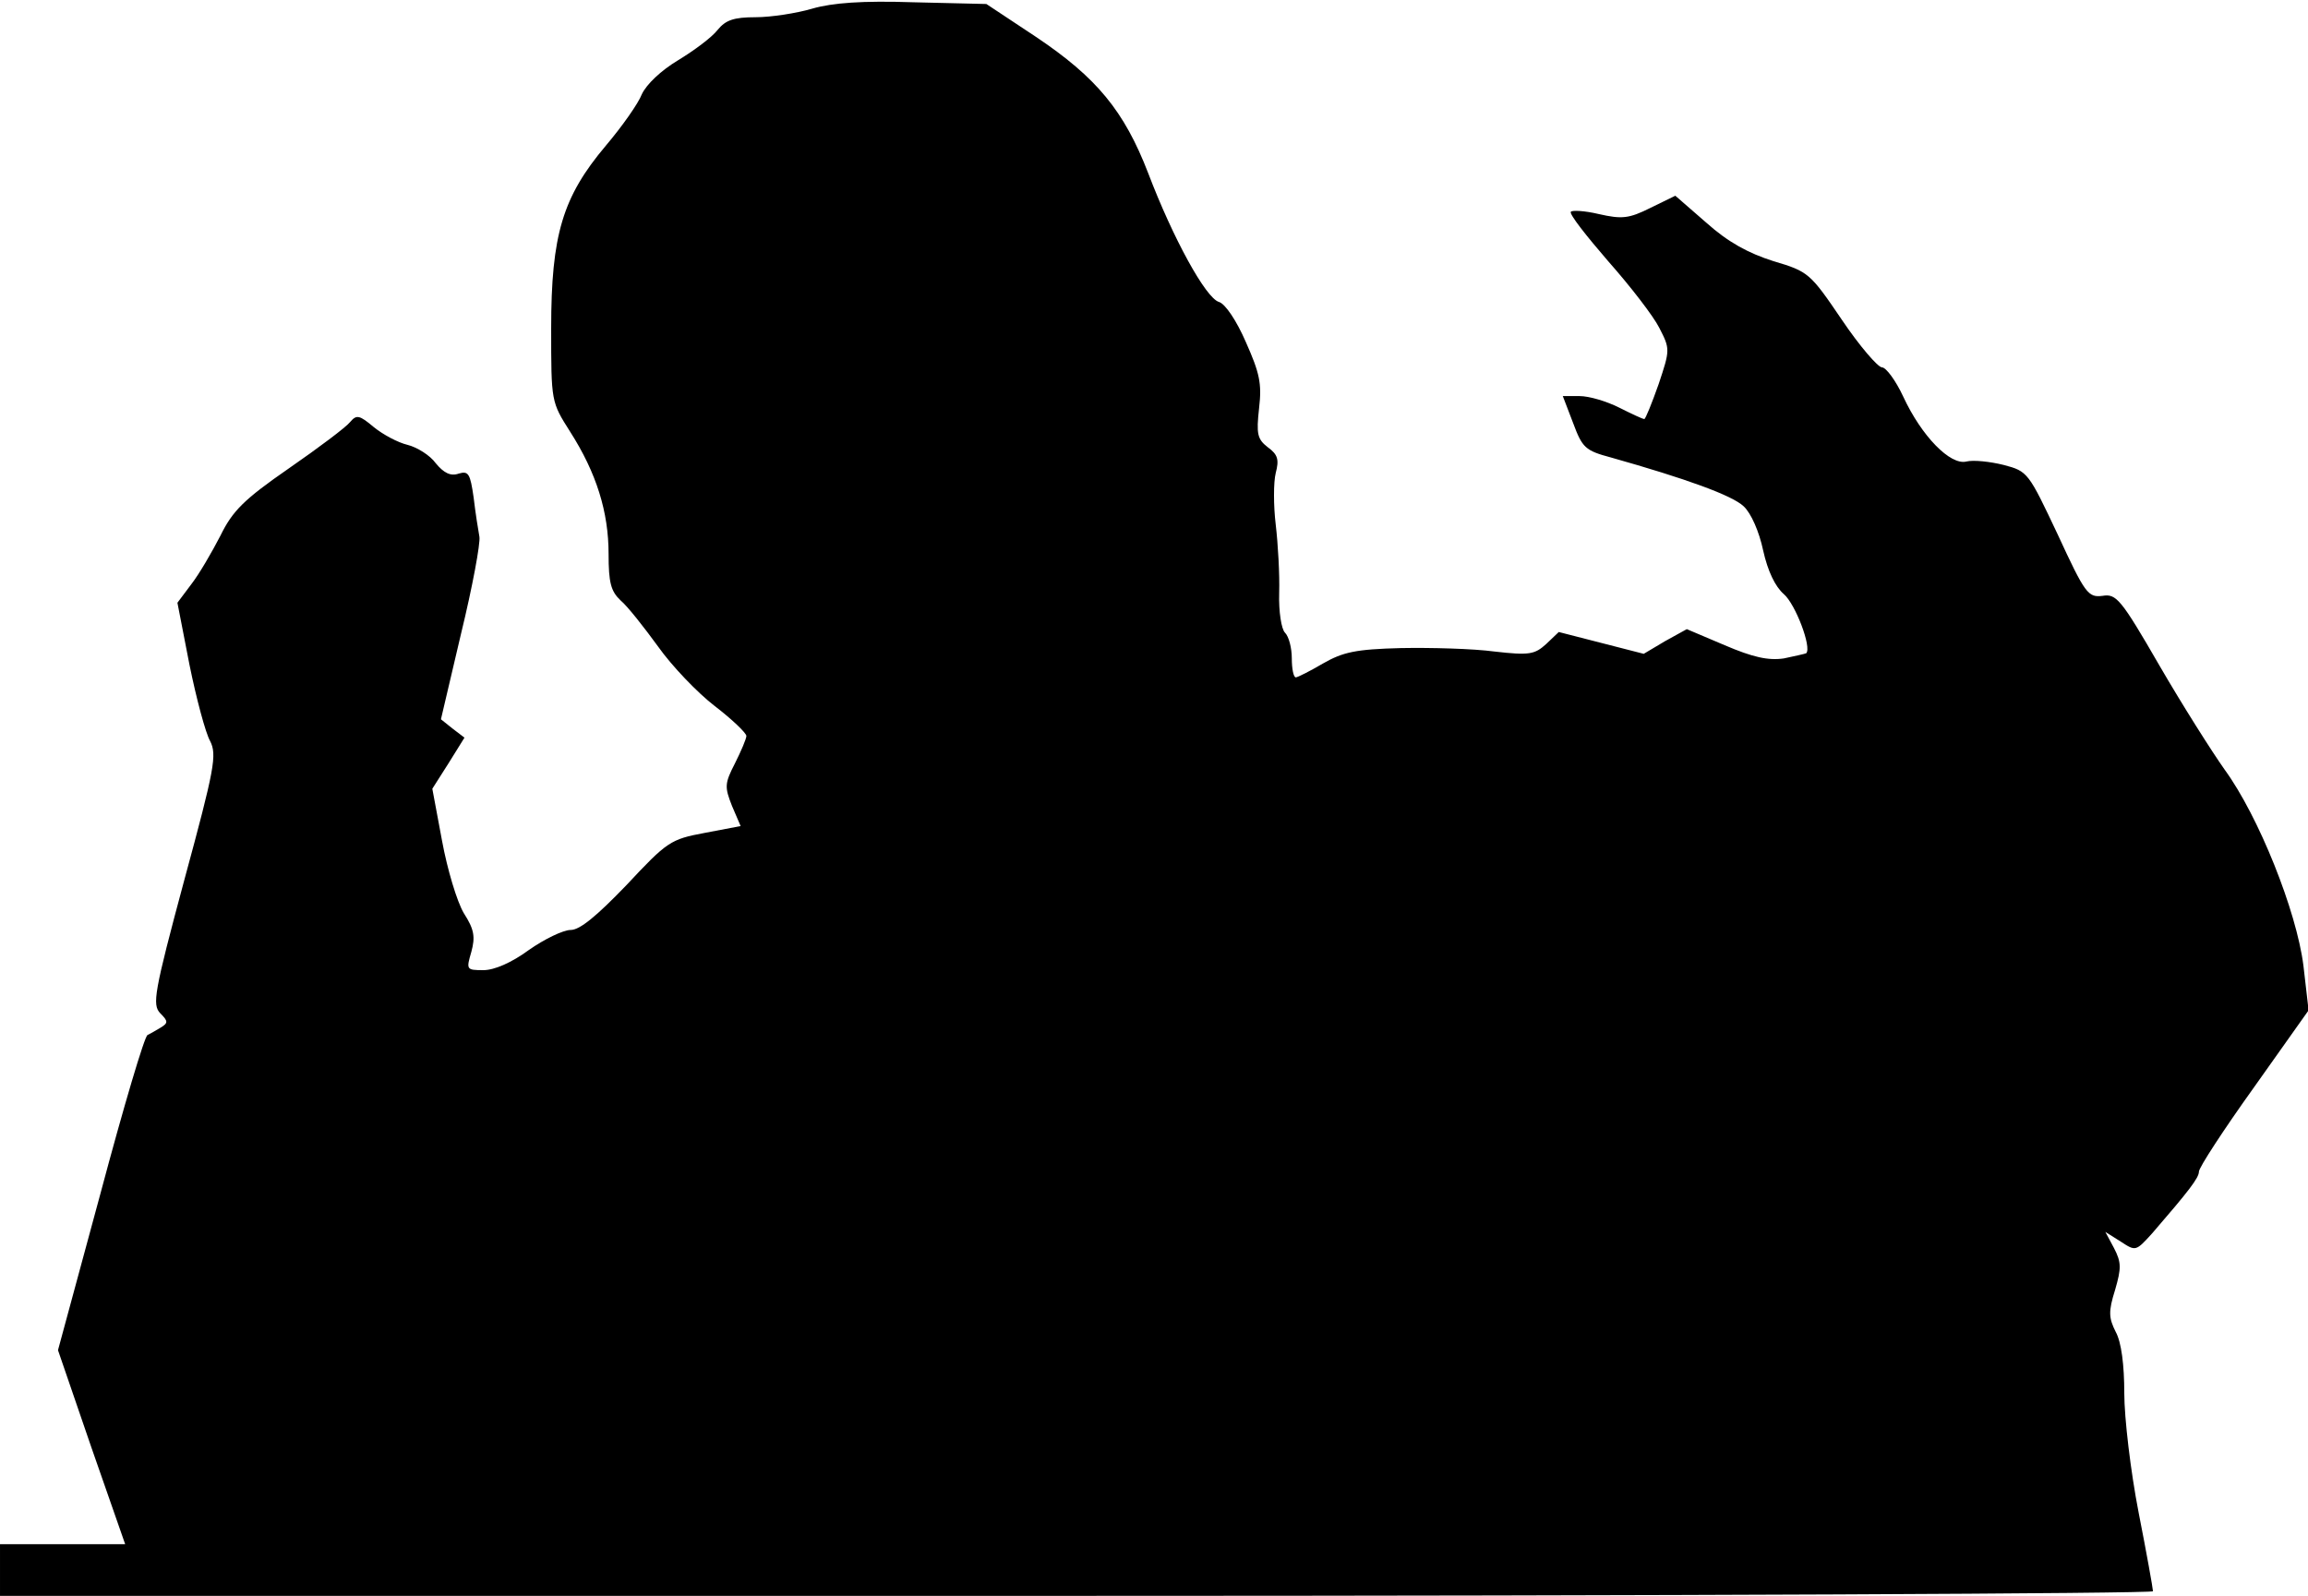 <?xml version="1.0" standalone="no"?>
<!DOCTYPE svg PUBLIC "-//W3C//DTD SVG 20010904//EN"
 "http://www.w3.org/TR/2001/REC-SVG-20010904/DTD/svg10.dtd">
<svg version="1.0" xmlns="http://www.w3.org/2000/svg"
 width="402pt" height="278pt" viewBox="0 0 402 278"
 preserveAspectRatio="xMidYMid meet">
<g transform="translate(0,278) scale(0.1,-0.1)"
fill="#000000" stroke="none">
<path fill="#000000" stroke="none" d="M1415 2765 c-27 -8 -72 -15 -99 -15
-38 0 -52 -5 -66 -22 -10 -13 -41 -36 -69 -53 -30 -18 -55 -42 -63 -59 -6 -16
-35 -57 -63 -90 -75 -89 -95 -155 -95 -318 0 -128 0 -128 33 -180 46 -72 67
-140 67 -213 0 -50 4 -65 21 -81 12 -10 41 -47 65 -80 24 -34 69 -81 99 -104
30 -23 55 -47 55 -52 0 -5 -9 -26 -20 -48 -18 -35 -18 -41 -5 -74 l15 -35 -63
-12 c-59 -11 -65 -15 -136 -91 -52 -54 -81 -78 -97 -78 -13 0 -46 -16 -73 -35
-30 -22 -60 -35 -79 -35 -30 0 -30 1 -21 32 7 26 5 39 -13 67 -12 20 -29 77
-38 126 l-17 91 28 44 28 45 -21 16 -20 16 35 149 c20 82 34 158 32 169 -2 11
-7 42 -10 68 -6 42 -9 47 -26 42 -14 -5 -26 1 -40 18 -10 14 -33 28 -49 32
-17 4 -43 18 -59 31 -25 21 -30 22 -41 9 -7 -9 -55 -45 -107 -81 -78 -54 -98
-74 -119 -117 -15 -29 -37 -67 -51 -85 l-24 -32 21 -108 c12 -59 28 -119 36
-133 12 -24 8 -47 -45 -242 -53 -197 -56 -217 -42 -232 14 -14 14 -17 1 -25
-8 -5 -19 -11 -23 -13 -5 -1 -42 -126 -82 -276 l-74 -273 58 -169 59 -169
-109 0 -109 0 0 -45 0 -45 1875 0 c1031 0 1875 4 1875 8 0 4 -11 66 -25 137
-14 72 -25 165 -25 208 0 49 -5 89 -15 107 -12 24 -13 35 -1 73 11 38 11 48
-2 73 l-15 28 27 -17 c26 -17 26 -17 55 15 63 73 81 96 81 107 0 7 43 73 96
147 l95 134 -9 78 c-12 95 -78 260 -137 341 -22 31 -74 113 -114 182 -67 116
-75 125 -99 121 -25 -3 -30 3 -78 107 -51 108 -52 110 -94 121 -24 6 -53 9
-65 6 -28 -7 -78 44 -110 113 -13 28 -30 51 -37 51 -7 0 -39 37 -70 83 -55 81
-58 84 -119 102 -44 14 -79 33 -117 67 l-54 47 -43 -21 c-38 -19 -50 -20 -90
-11 -25 6 -47 7 -49 4 -3 -4 27 -42 65 -86 39 -44 79 -96 89 -116 19 -37 19
-38 -1 -98 -12 -34 -23 -61 -25 -61 -3 0 -22 9 -44 20 -22 11 -52 20 -69 20
l-29 0 18 -47 c16 -43 21 -48 66 -60 131 -37 211 -66 231 -85 13 -12 27 -44
34 -77 8 -36 21 -63 36 -76 20 -17 49 -93 39 -103 -2 -1 -20 -5 -39 -9 -27 -4
-54 2 -103 23 l-66 28 -38 -21 -37 -22 -74 19 -74 19 -22 -21 c-20 -18 -29
-20 -90 -13 -37 5 -111 7 -163 6 -79 -2 -101 -7 -136 -27 -22 -13 -44 -24 -47
-24 -4 0 -7 15 -7 33 0 18 -5 38 -12 45 -6 6 -11 36 -10 69 1 32 -2 85 -6 119
-4 33 -4 74 0 90 6 23 4 32 -14 45 -18 14 -20 23 -15 68 5 43 1 61 -23 115
-16 37 -36 67 -47 70 -23 7 -80 111 -123 224 -42 109 -90 167 -196 238 l-86
57 -127 3 c-89 3 -141 -1 -176 -11z"/>
</g>
</svg>
